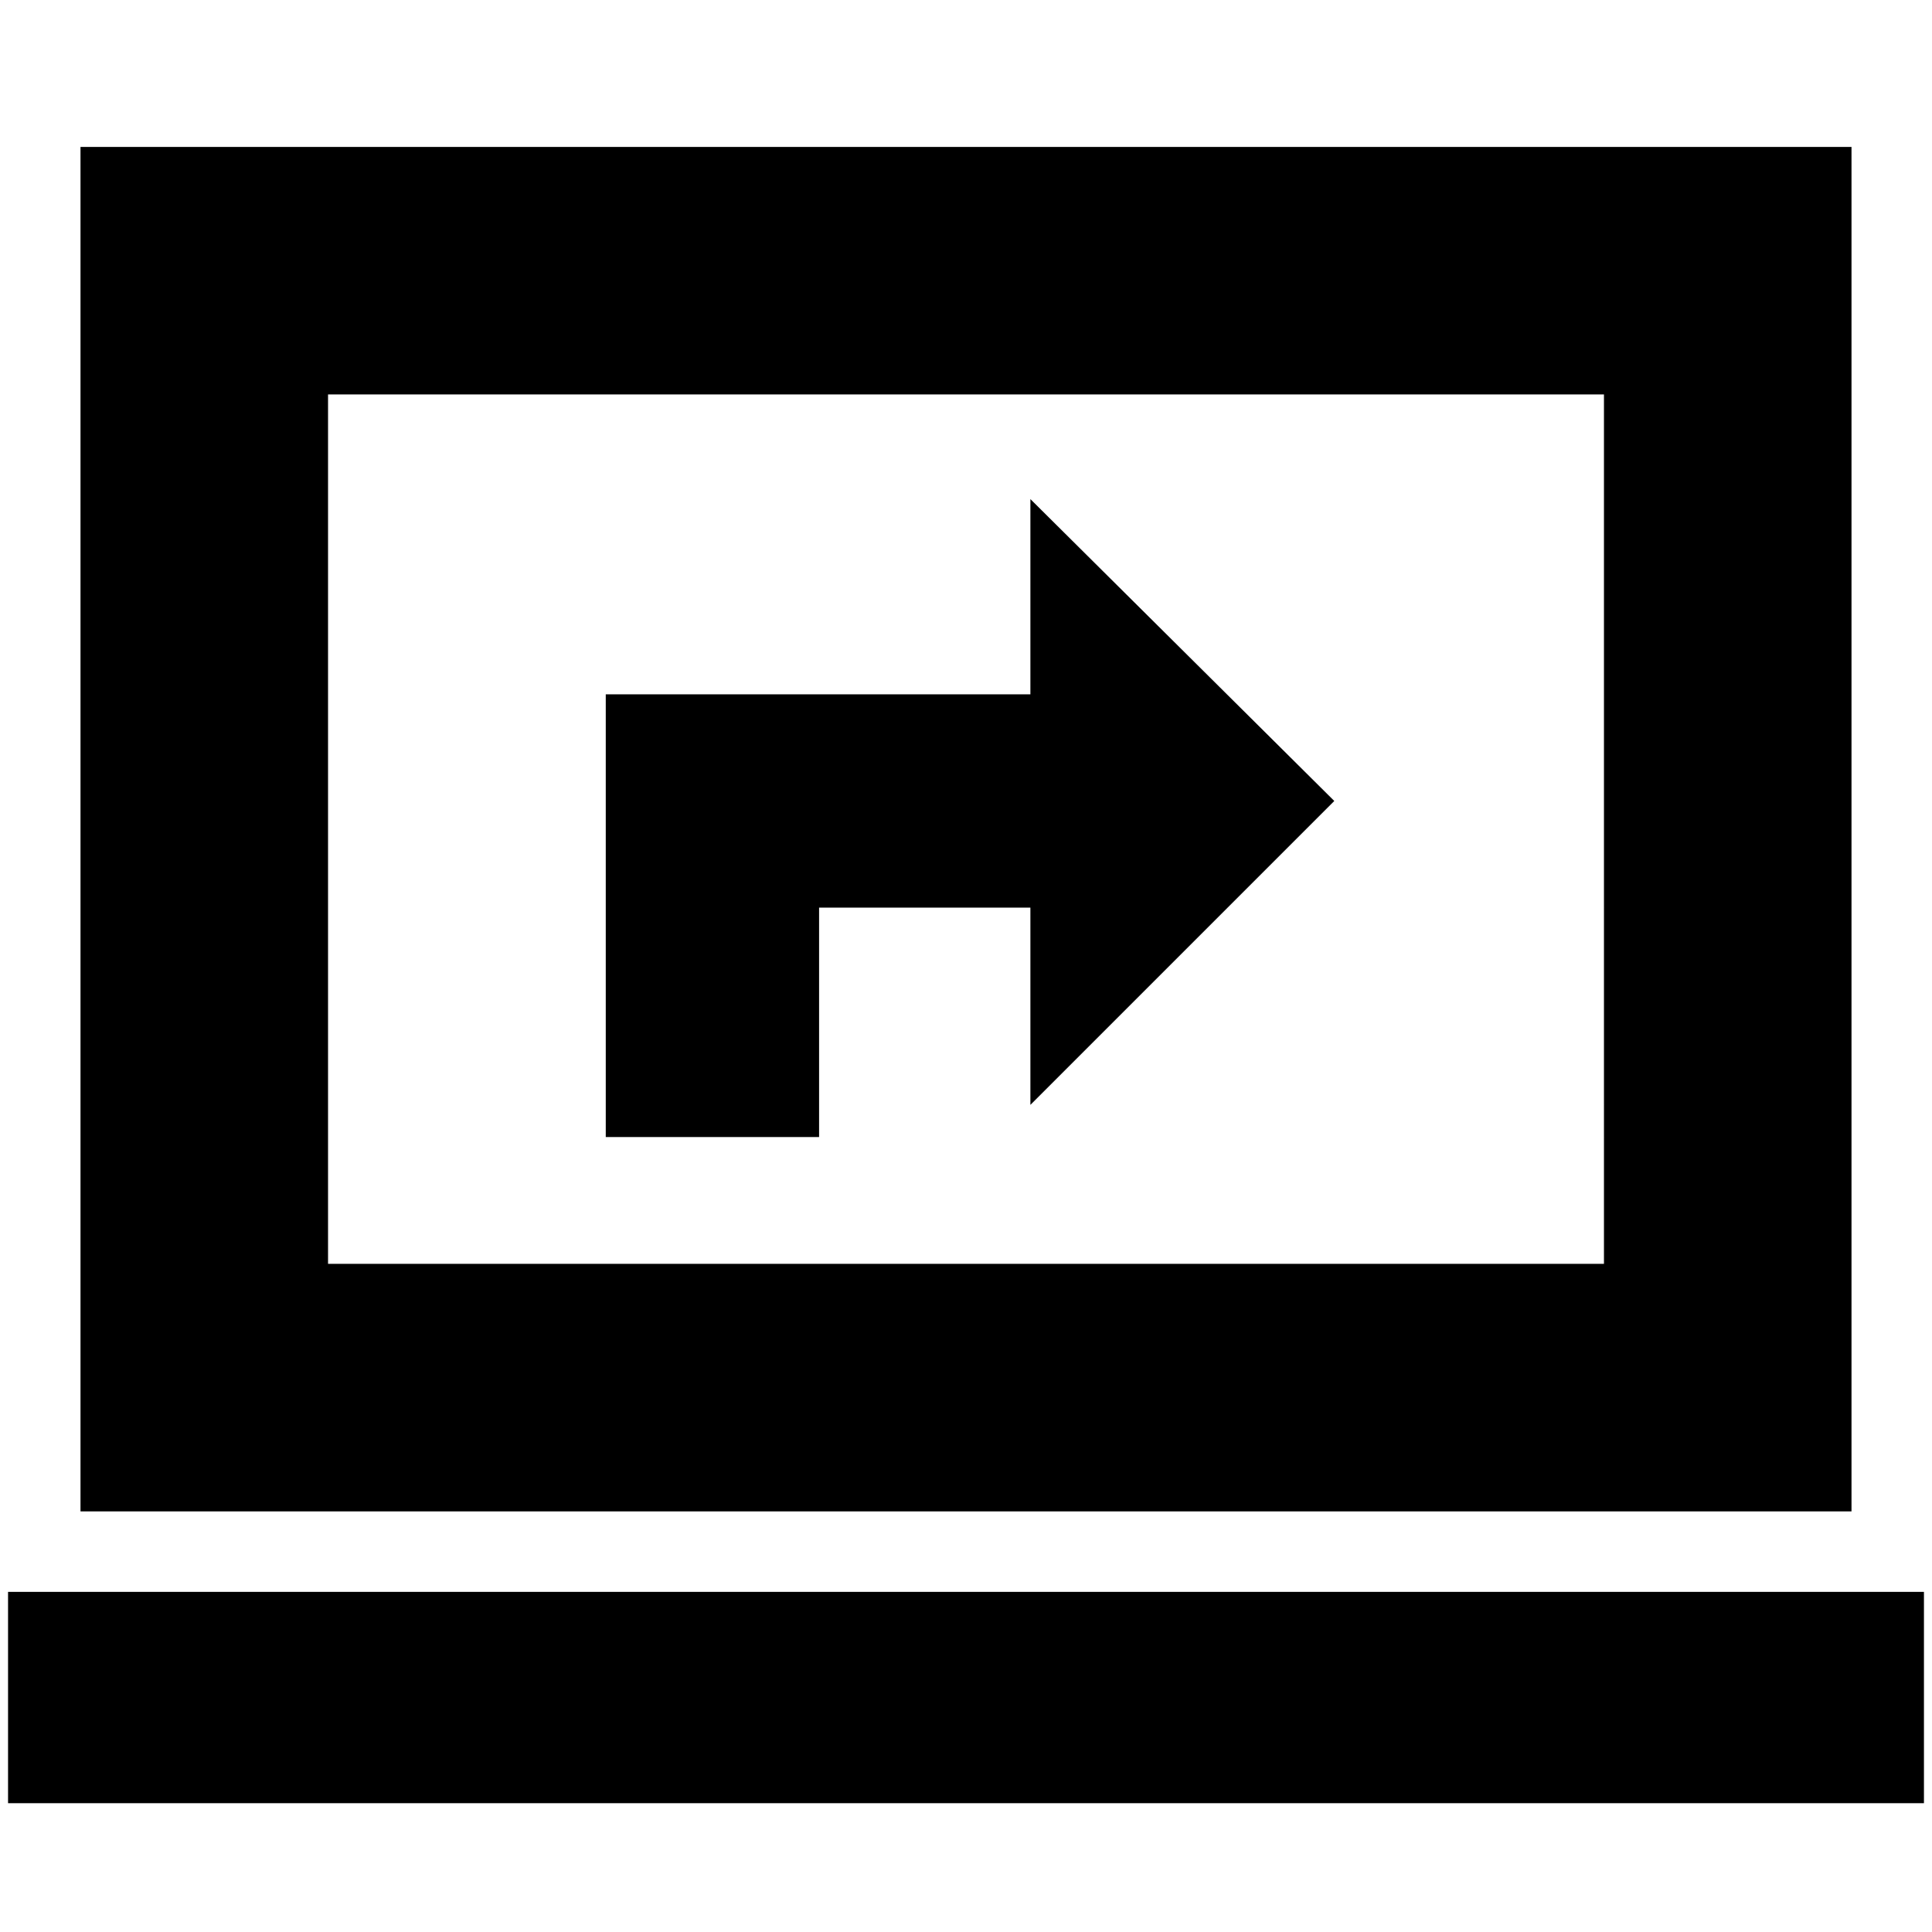 <svg xmlns="http://www.w3.org/2000/svg" height="24" width="24"><path d="M7.525 14.125h2.65v-2.85H12.8v2.45l3.775-3.775L12.8 6.2v2.425H7.525ZM1 18.775V1.825h22v16.95ZM4.075 15.7h15.85V4.9H4.075ZM.1 22.4v-2.625h23.8V22.4Zm3.975-6.7V4.9v10.8Z"/></svg>